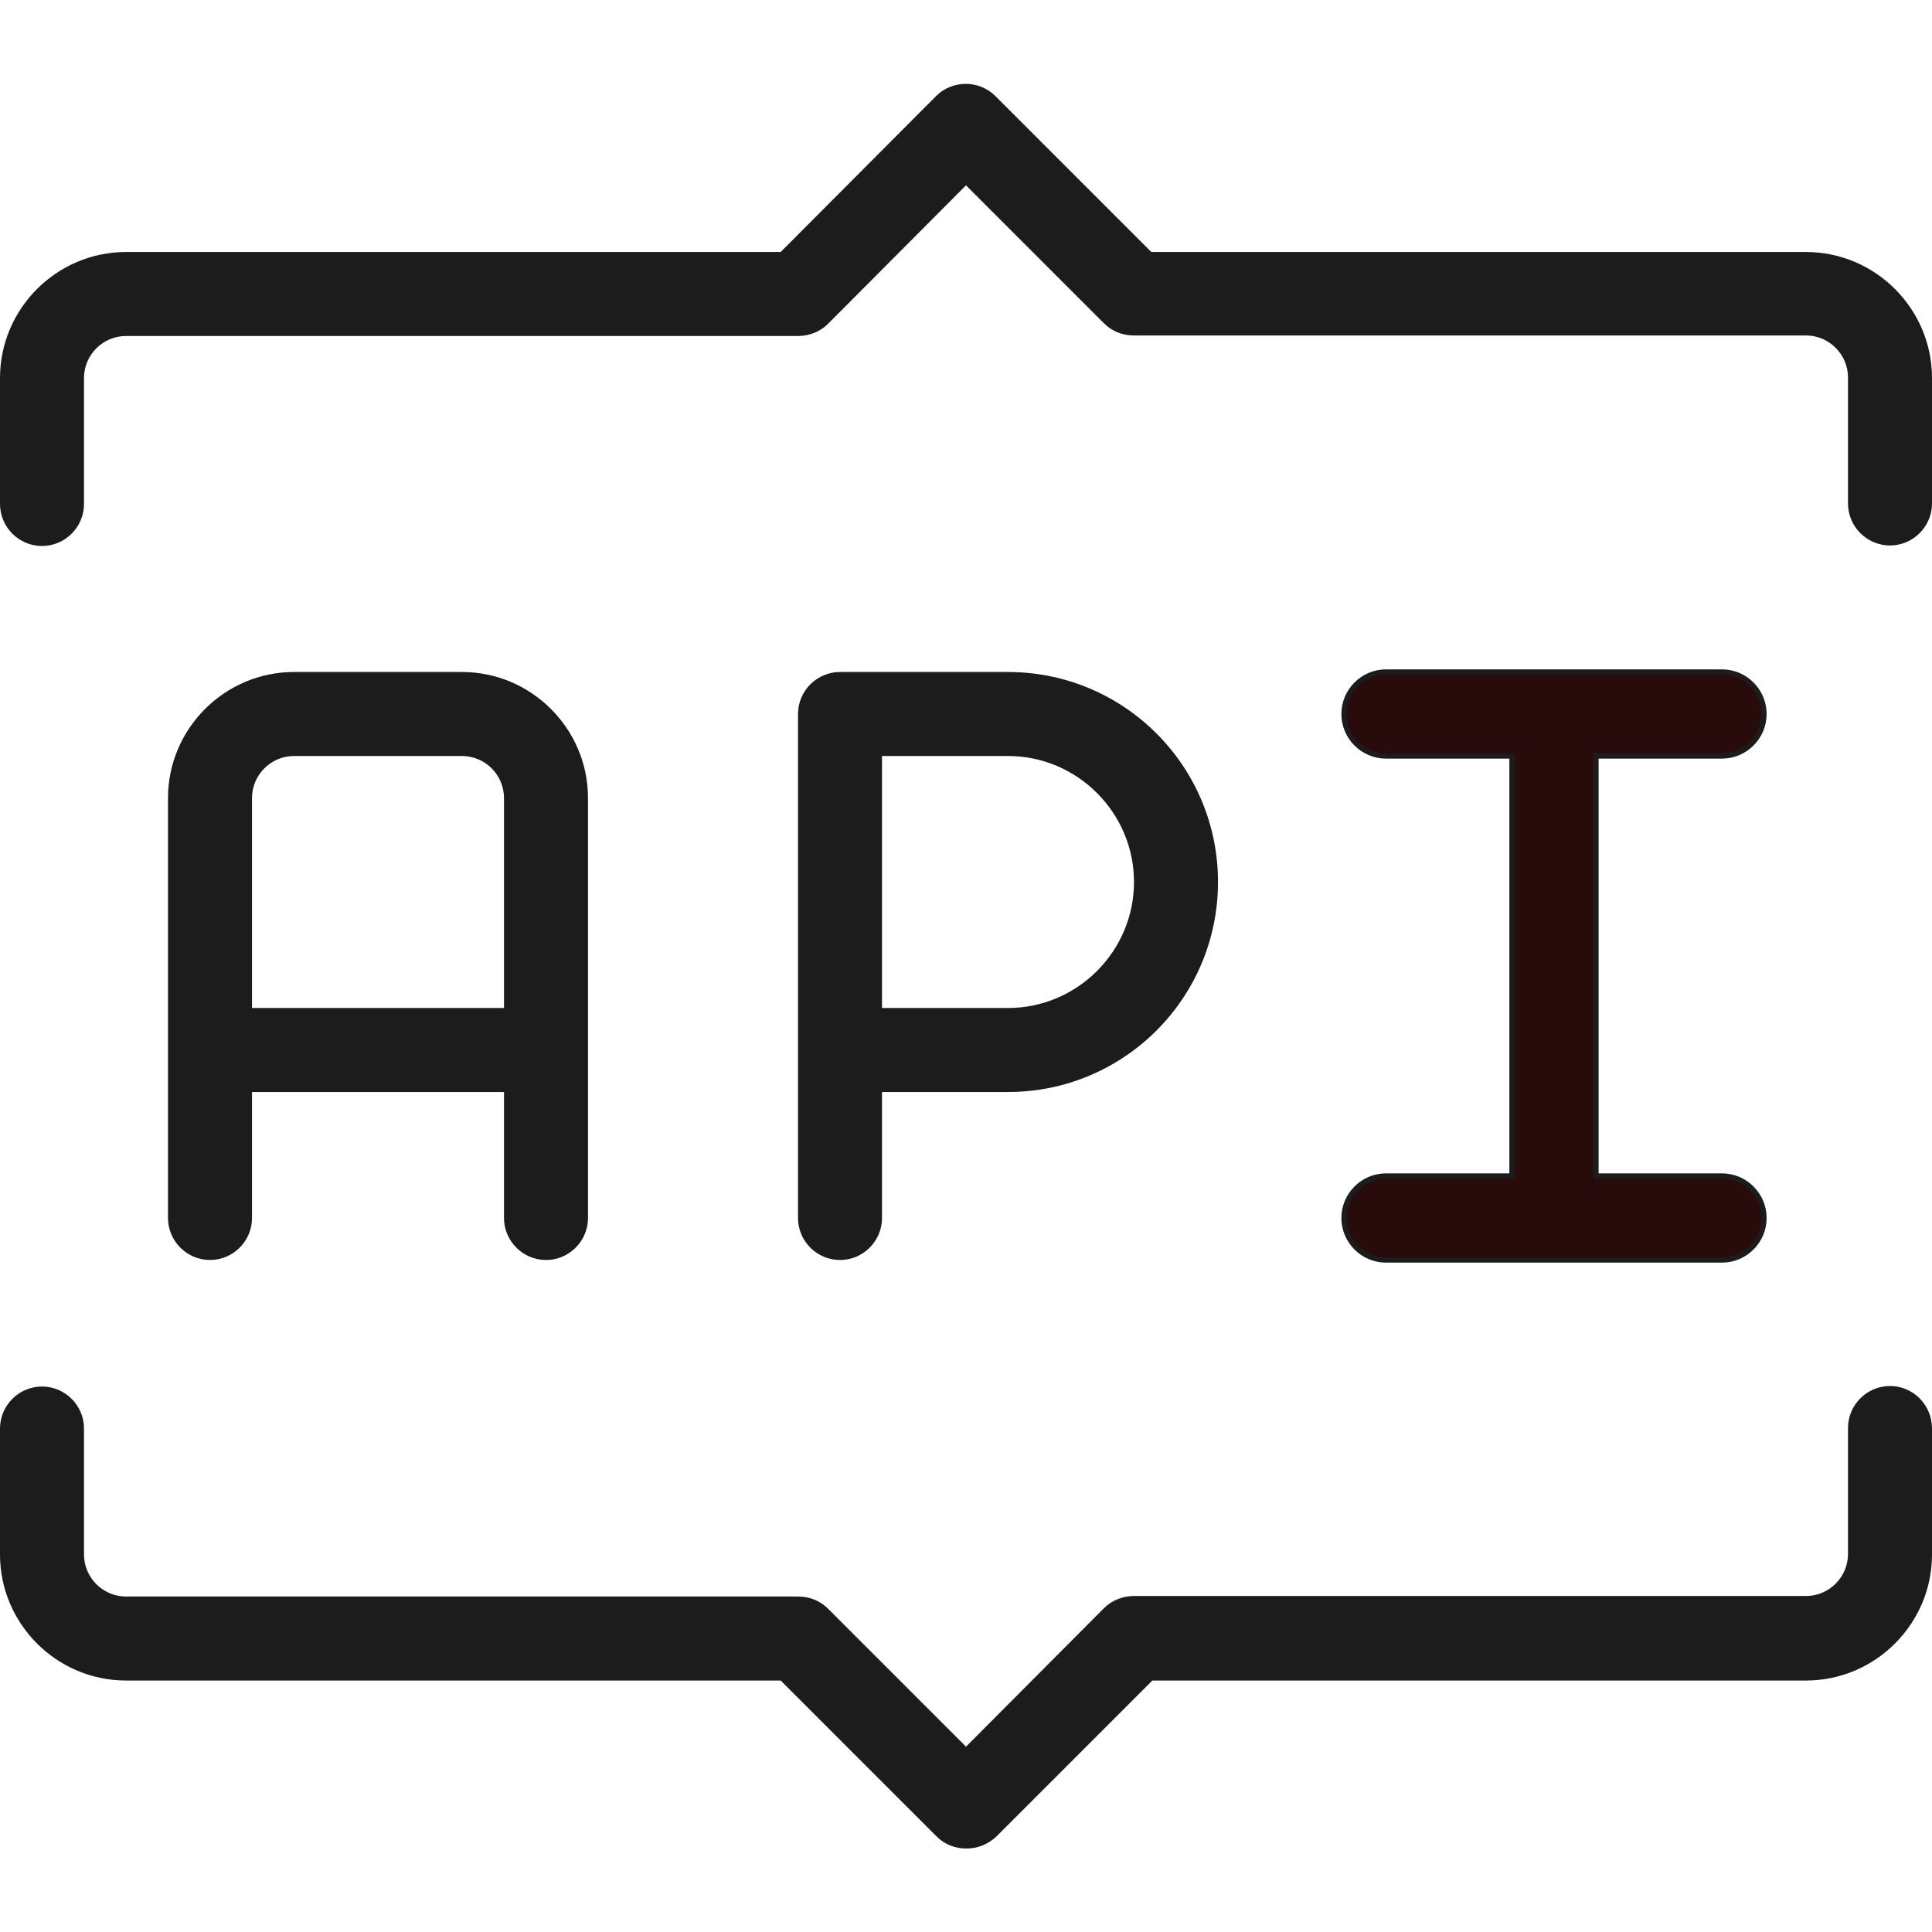 <?xml version="1.0" encoding="UTF-8" standalone="no"?>
<svg
   xmlns:dc="http://purl.org/dc/elements/1.1/"
   xmlns:cc="http://creativecommons.org/ns#"
   xmlns:rdf="http://www.w3.org/1999/02/22-rdf-syntax-ns#"
   xmlns:svg="http://www.w3.org/2000/svg"
   xmlns="http://www.w3.org/2000/svg"
   xmlns:sodipodi="http://sodipodi.sourceforge.net/DTD/sodipodi-0.dtd"
   xmlns:inkscape="http://www.inkscape.org/namespaces/inkscape"
   version="1.1"
   id="Capa_1"
   x="0px"
   y="0px"
   viewBox="0 0 368 368"
   style="enable-background:new 0 0 368 368;"
   xml:space="preserve"
   sodipodi:docname="restApi.svg"
   inkscape:version="1.0.1 (3bc2e813f5, 2020-09-07)"><defs
   id="defs933" /><sodipodi:namedview
   pagecolor="#ffffff"
   bordercolor="#666666"
   borderopacity="1"
   objecttolerance="10"
   gridtolerance="10"
   guidetolerance="10"
   inkscape:pageopacity="0"
   inkscape:pageshadow="2"
   inkscape:window-width="1440"
   inkscape:window-height="837"
   id="namedview931"
   showgrid="false"
   inkscape:zoom="1.7065217"
   inkscape:cx="184"
   inkscape:cy="184"
   inkscape:window-x="-8"
   inkscape:window-y="-8"
   inkscape:window-maximized="1"
   inkscape:current-layer="g928" />
<style
   type="text/css"
   id="style898">
	.st0{fill:#FAFAFA;}
</style>
<g
   id="g904">
	<g
   id="g902">
		<path
   class="st0"
   d="M88,128H56c-13.2,0-24,10.8-24,24v80c0,4.4,3.6,8,8,8s8-3.6,8-8v-24h48v24c0,4.4,3.6,8,8,8s8-3.6,8-8v-80    C112,138.8,101.2,128,88,128z M96,192H48v-40c0-4.4,3.6-8,8-8h32c4.4,0,8,3.6,8,8V192z"
   id="path900"
   style="fill:#1c1c1c;fill-opacity:1" />
	</g>
</g>
<g
   id="g910">
	<g
   id="g908">
		<path
   class="st0"
   d="M192,128h-32c-4.4,0-8,3.6-8,8v96c0,4.4,3.6,8,8,8s8-3.6,8-8v-24h24c22.1,0,40-17.9,40-40S214.1,128,192,128z     M192,192h-24v-48h24c13.2,0,24,10.8,24,24S205.2,192,192,192z"
   id="path906"
   style="fill:#1c1c1c;fill-opacity:1" />
	</g>
</g>
<g
   id="g916">
	<g
   id="g914"
   style="fill:#280b0b;stroke:#1c1c1c;stroke-opacity:1">
		<path
   class="st0"
   d="M328,224h-24v-80h24c4.4,0,8-3.6,8-8s-3.6-8-8-8h-64c-4.4,0-8,3.6-8,8s3.6,8,8,8h24v80h-24c-4.4,0-8,3.6-8,8    s3.6,8,8,8h64c4.4,0,8-3.6,8-8S332.4,224,328,224z"
   id="path912"
   style="fill:#280b0b;stroke:#1c1c1c;stroke-opacity:1" />
	</g>
</g>
<g
   id="g922">
	<g
   id="g920">
		<path
   class="st0"
   d="M344,48H219.3l-29.7-29.7c-3.1-3.1-8.2-3.1-11.3,0L148.7,48H24C10.8,48,0,58.8,0,72v24c0,4.4,3.6,8,8,8    s8-3.6,8-8V72c0-4.4,3.6-8,8-8h128c2.1,0,4.2-0.8,5.7-2.3L184,35.3l26.3,26.3c1.5,1.5,3.5,2.3,5.7,2.3h128c4.4,0,8,3.6,8,8v24    c0,4.4,3.6,8,8,8s8-3.6,8-8V72C368,58.8,357.2,48,344,48z"
   id="path918"
   style="fill:#1c1c1c;fill-opacity:1" />
	</g>
</g>
<g
   id="g928">
	<g
   id="g926"
   style="fill:#1c1c1c;fill-opacity:1">
		<path
   class="st0"
   d="M360,264c-4.4,0-8,3.6-8,8v24c0,4.4-3.6,8-8,8H216c-2.1,0-4.2,0.8-5.7,2.3L184,332.7l-26.3-26.3    c-1.5-1.5-3.5-2.3-5.7-2.3H24c-4.4,0-8-3.6-8-8v-24c0-4.4-3.6-8-8-8s-8,3.6-8,8v24c0,13.2,10.8,24,24,24h124.7l29.7,29.7    c1.6,1.6,3.6,2.3,5.7,2.3s4.1-0.8,5.7-2.3l29.7-29.7H344c13.2,0,24-10.8,24-24v-24C368,267.6,364.4,264,360,264z"
   id="path924"
   style="fill:#1c1c1c;fill-opacity:1" />
	</g>
</g>
</svg>
